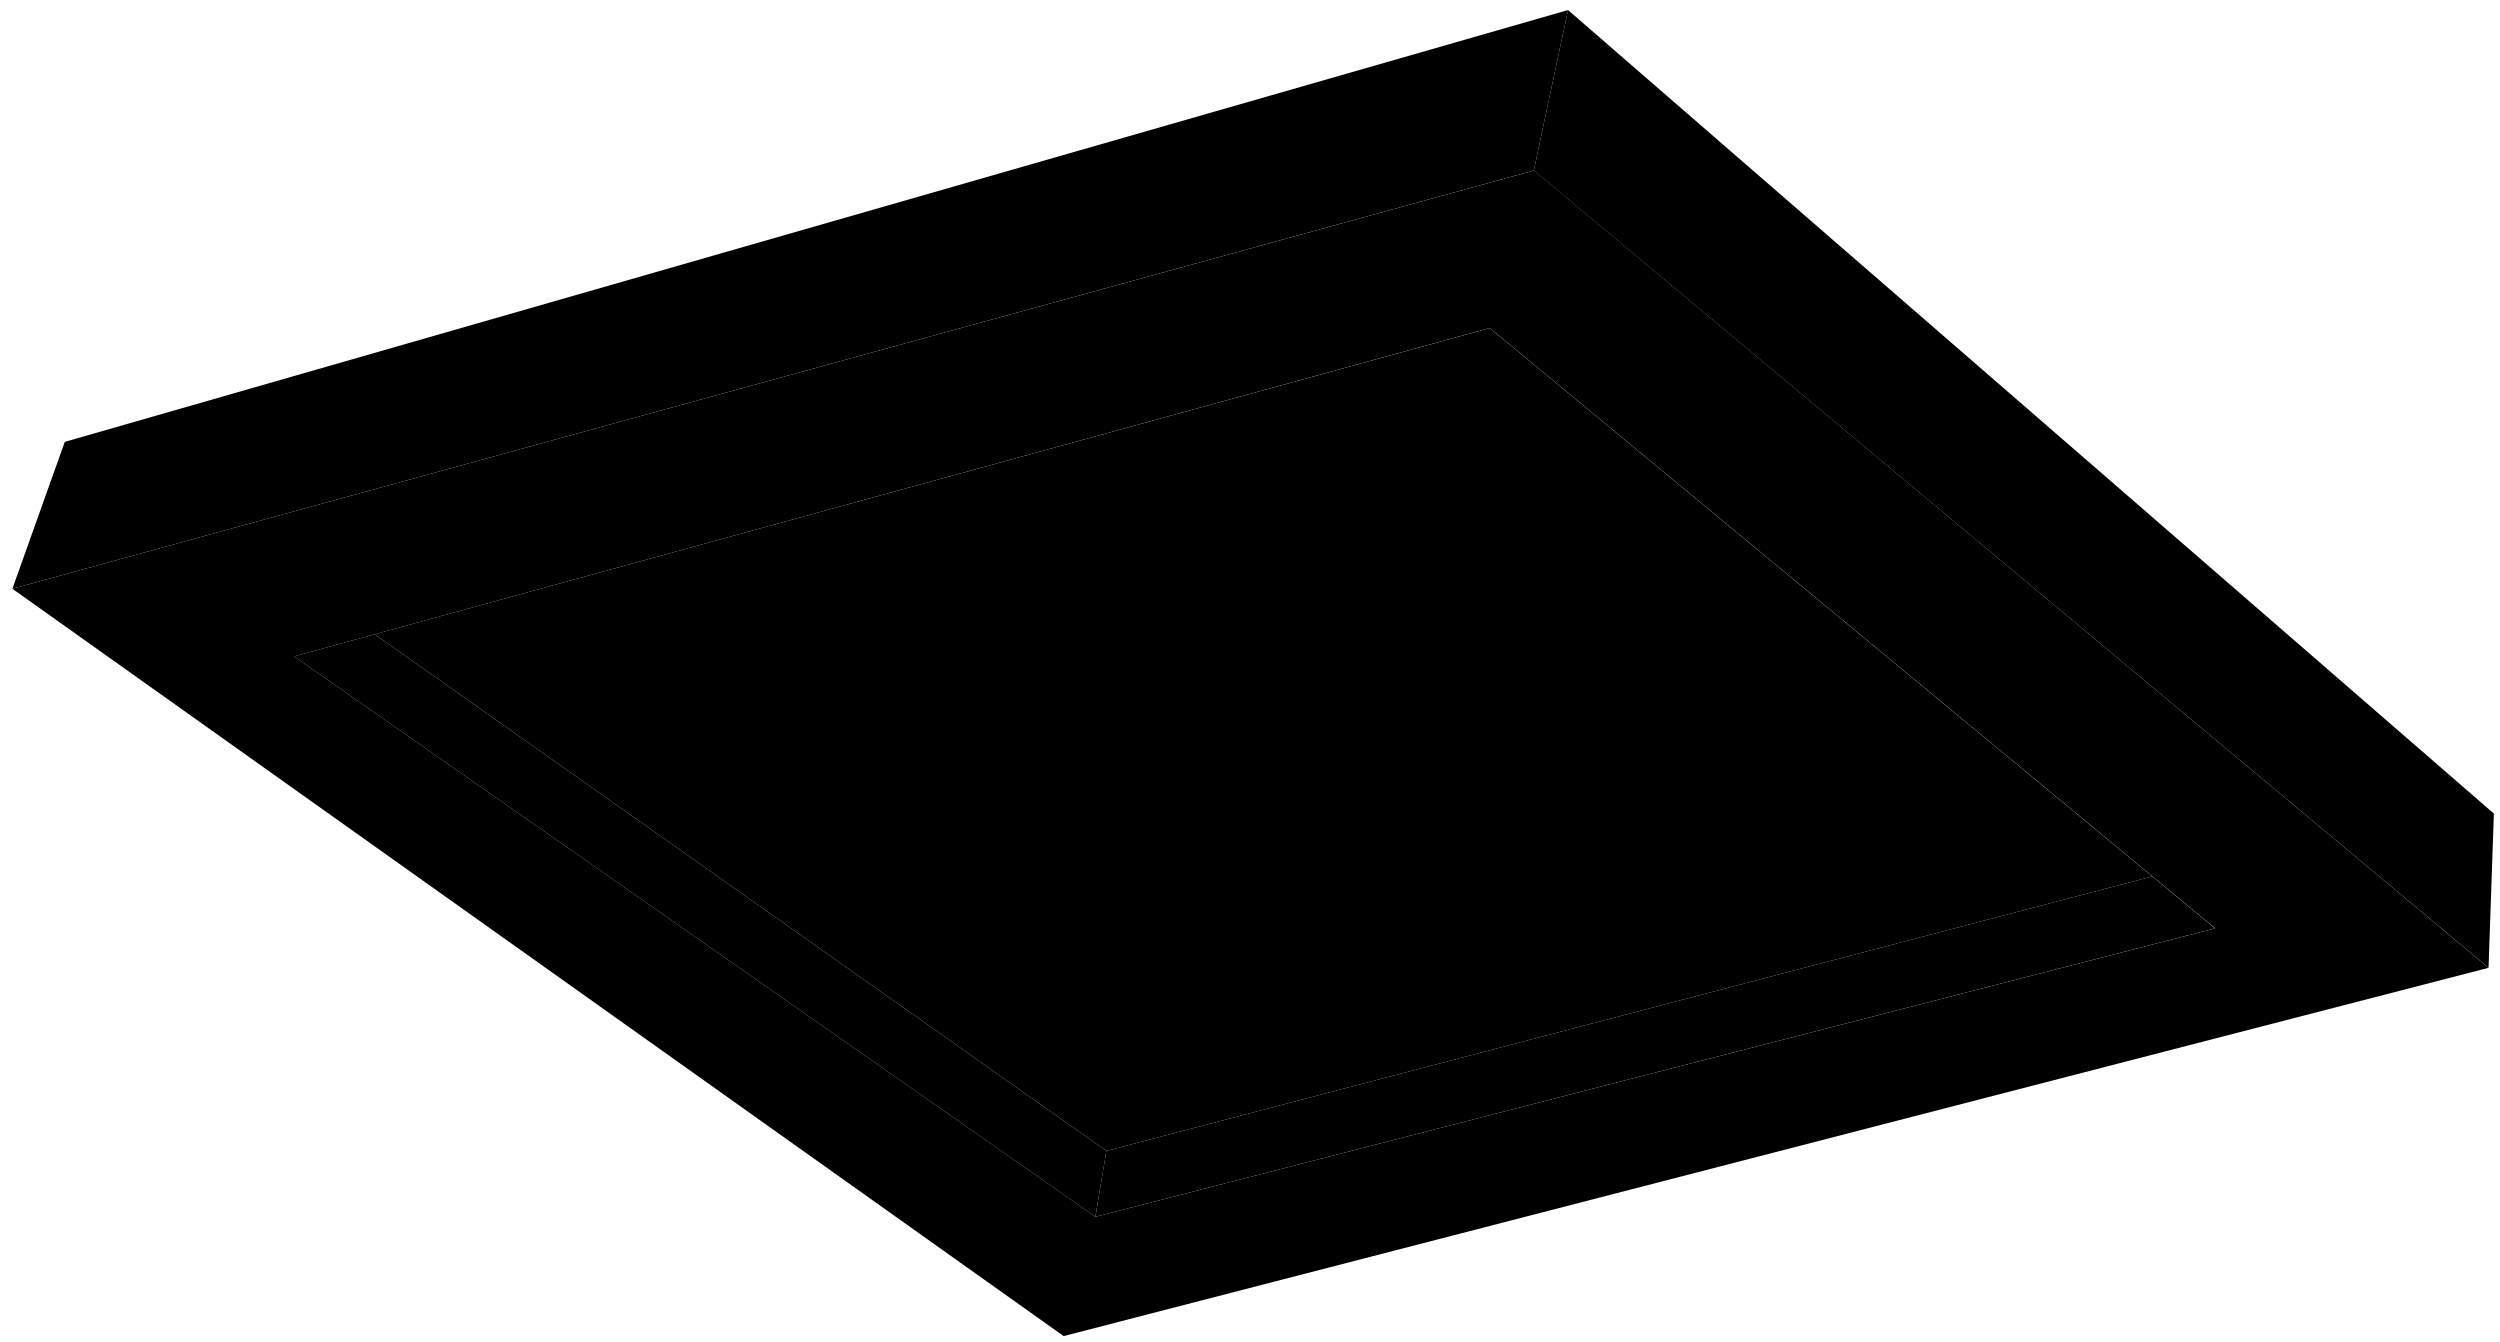 <svg viewBox="0 0 464.96 249.58">
    <polygon class="frameDark" points="400.29 163 205.77 214.05 203.72 226.3 411.95 172.66 400.29 163"/>
    <polygon class="frameMedium" points="69.69 117.96 205.77 214.05 203.72 226.3 54.7 122.08 69.69 117.96"/>
    <path class="frameLight" d="M197.82,248.49,2.3,109.5l283-77.79L462.83,180Zm5.91-22.19L412,172.66,277.07,61,54.71,122.08Z"/>
    <polygon class="frameLighter" points="12.05 82.18 291.63 1.87 285.26 31.71 2.3 109.5 12.05 82.18"/>
    <polygon class="frameLightest" points="463.82 151.31 291.63 1.87 285.26 31.71 462.83 179.98 463.82 151.31"/>
    <polygon class="glass" points="277.07 61.02 400.29 163 205.77 214.05 69.69 117.96 277.07 61.02"/>
    <polygon class="crack" points="233.15 125.27 256.47 128.11 246.65 136.19 254.72 141.21 259.68 140.86 258.51 148.53 249.26 146.88 245.55 150.81 252.69 155.98 224.59 159.55 226.34 153.43 220.22 148.63 212.15 150.38 209.96 140.33 216.08 140.77 225.25 135.97 219.19 131.78 231.58 131.38 233.15 125.27"/>
    <g class="crackDisplayLine">
        <polyline points="224.59 159.55 215.47 183.67 217.33 196.7"/>
        <line x1="252.69" y1="155.98" x2="284.8" y2="177.62"/>
        <line x1="258.51" y1="148.53" x2="332.73" y2="164.59"/>
        <polyline points="259.68 140.86 290.39 137.6 324.82 130.85"/>
        <line x1="233.15" y1="125.27" x2="243.16" y2="86.18"/>
        <polyline points="219.19 131.78 198.25 120.15 158.93 102.23"/>
        <line x1="209.96" y1="140.33" x2="113.32" y2="128.99"/>
        <line x1="212.15" y1="150.38" x2="168" y2="162.03"/>
        <line x1="215.47" y1="183.67" x2="203.83" y2="192.74"/>
        <line x1="215.23" y1="169.01" x2="199.18" y2="162.26"/>
        <line x1="256.47" y1="128.11" x2="297.6" y2="98.74"/>
        <line x1="253.63" y1="109.21" x2="274.11" y2="115.51"/>
        <line x1="281.55" y1="126.43" x2="290.39" y2="137.6"/>
        <line x1="288.31" y1="154.98" x2="277.04" y2="164.59"/>
        <polyline points="175.68 102.23 184.99 109.5 181.16 112.36"/>
        <line x1="198.25" y1="120.15" x2="235.88" y2="114.61"/>
        <line x1="165.44" y1="142.41" x2="175.68" y2="157.38"/>
        <line x1="195.46" y1="125.27" x2="184.99" y2="132.01"/>
        <line x1="239.96" y1="174.19" x2="243.16" y2="191.33"/>
    </g>
</svg>
